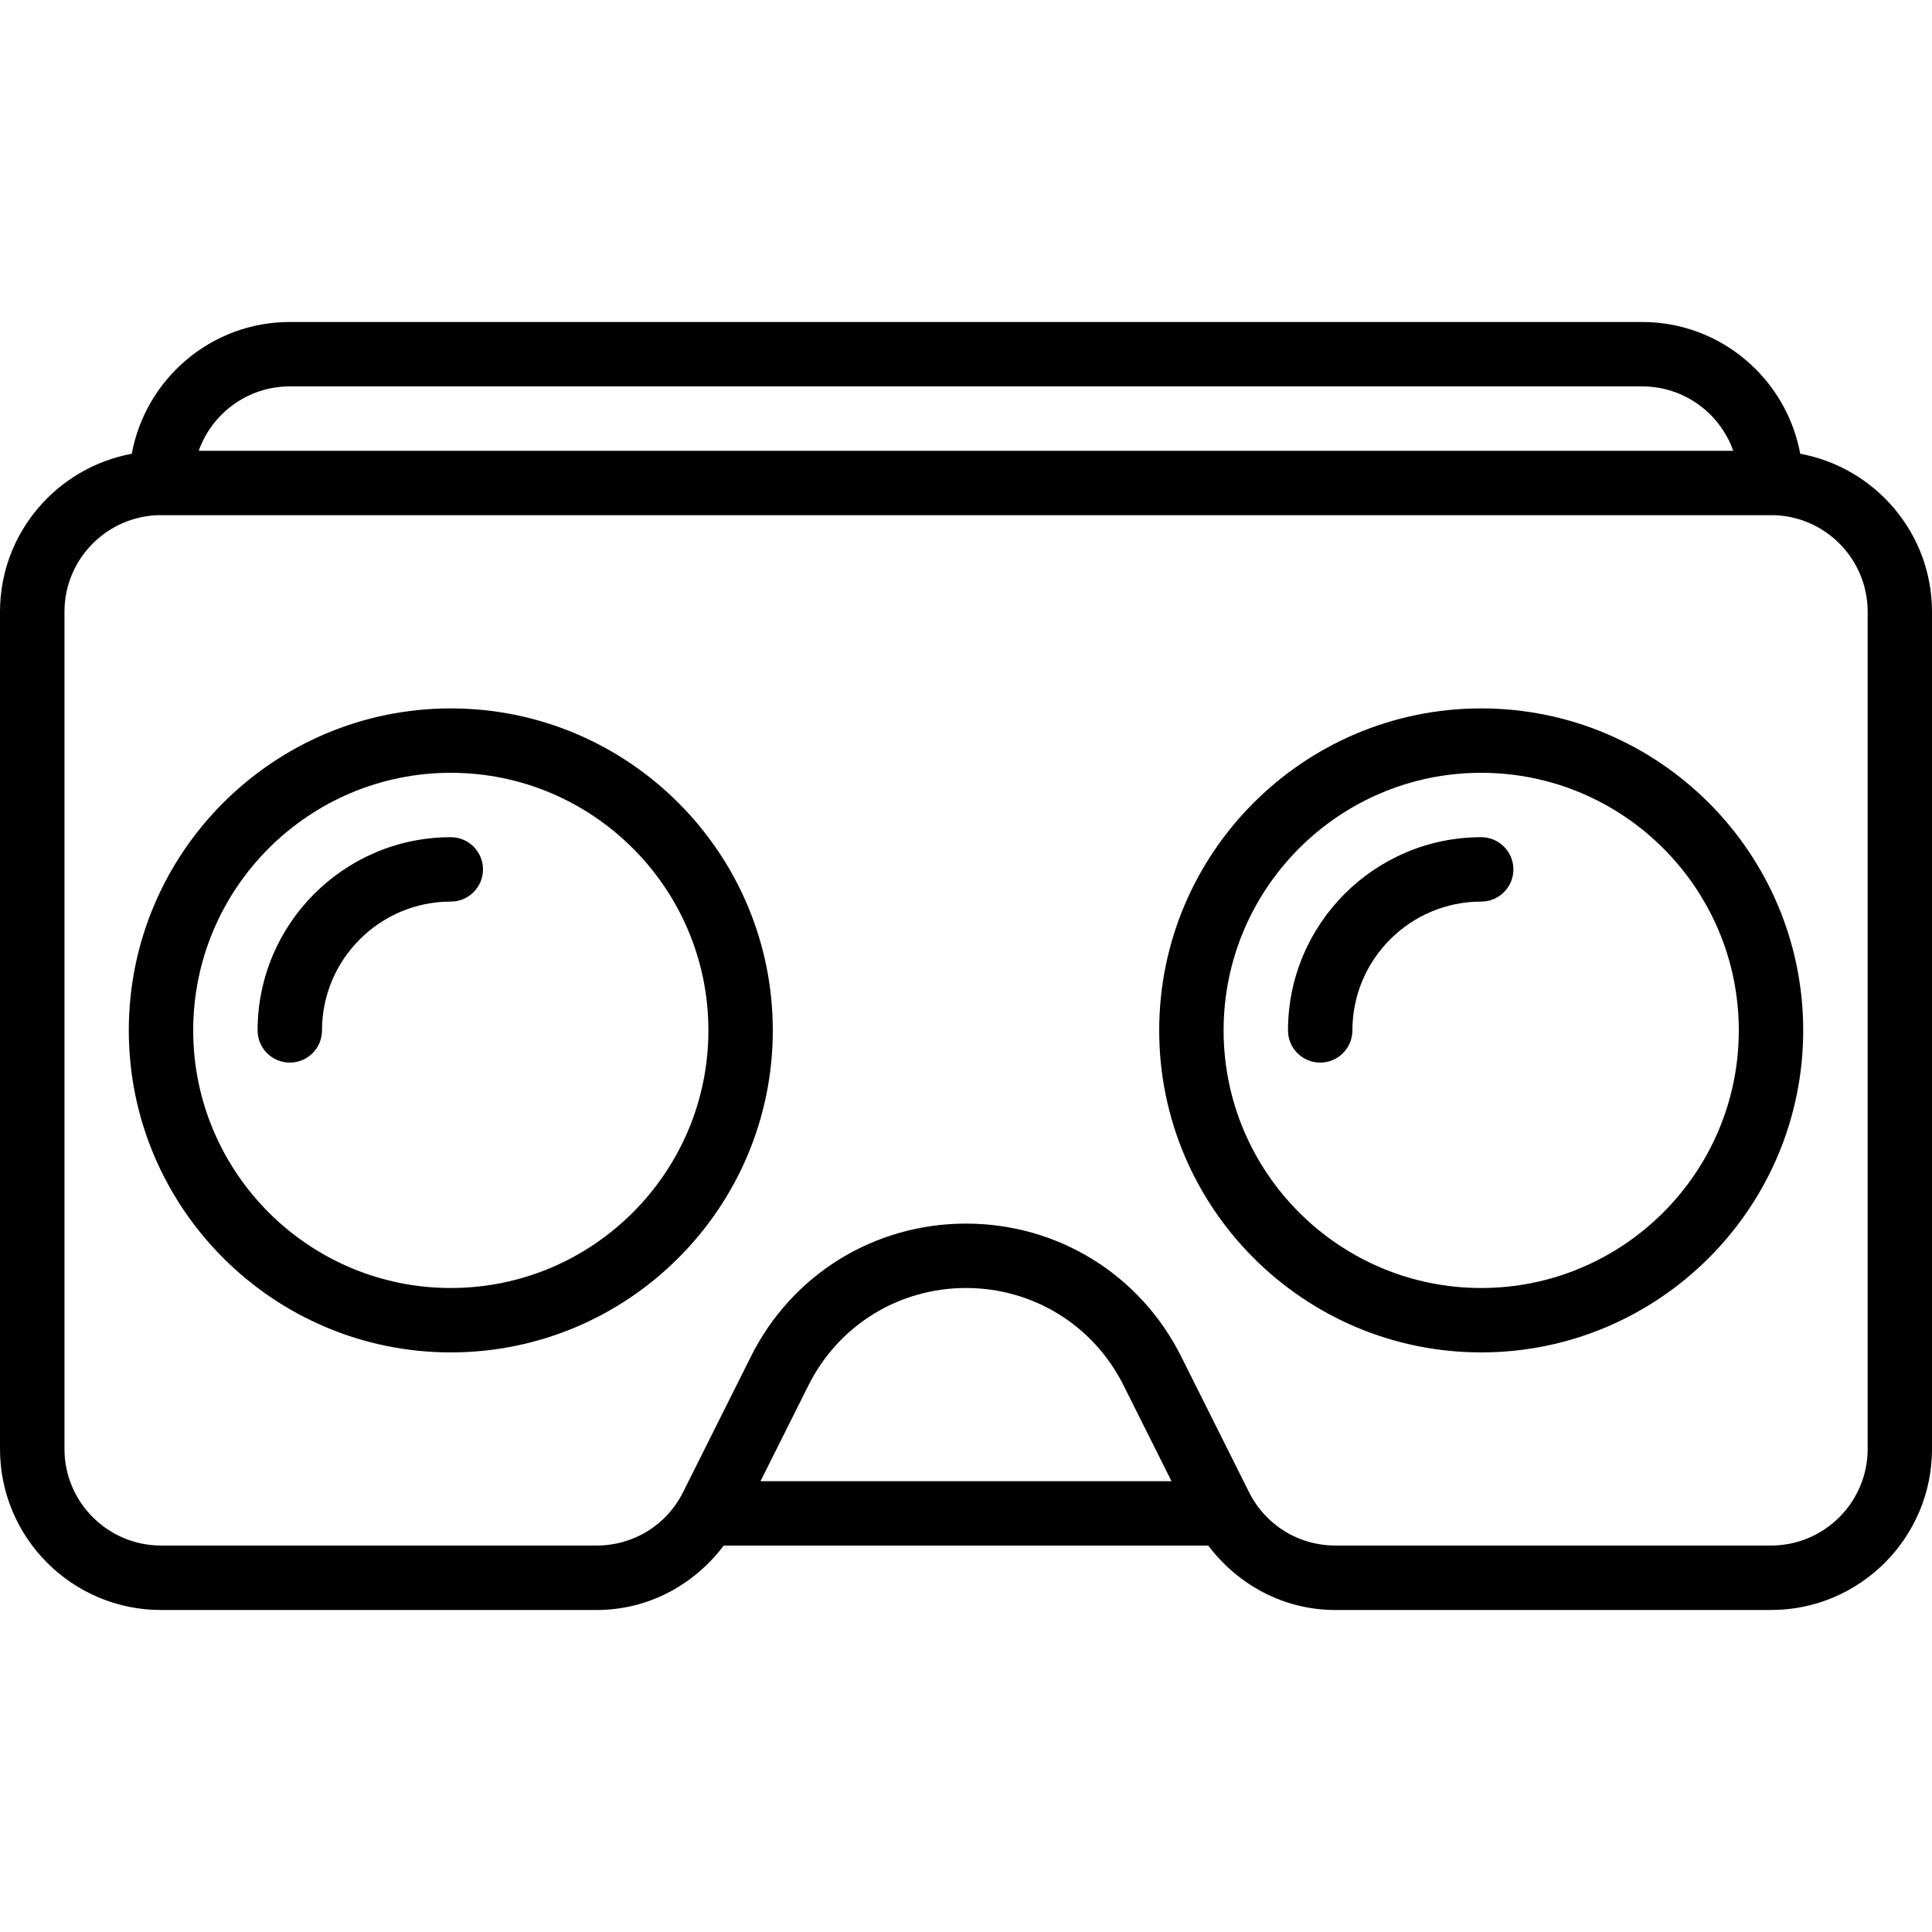 <?xml version="1.0" encoding="iso-8859-1"?>
<!-- Generator: Adobe Illustrator 19.0.0, SVG Export Plug-In . SVG Version: 6.00 Build 0)  -->
<svg version="1.1" id="Layer_1" xmlns="http://www.w3.org/2000/svg" xmlns:xlink="http://www.w3.org/1999/xlink" x="0px" y="0px"
	 viewBox="0 0 30 30" style="enable-background:new 0 0 30 30;" xml:space="preserve">
<g>
	<g>
		<path d="M23,13c-1.654,0-3,1.346-3,3c0,0.276,0.224,0.5,0.5,0.5S21,16.276,21,16c0-1.103,0.897-2,2-2c0.276,0,0.5-0.224,0.5-0.5
			S23.276,13,23,13z M27.954,7.046C27.739,5.884,26.723,5,25.5,5h-21C3.277,5,2.261,5.884,2.046,7.046C0.884,7.261,0,8.277,0,9.5v13
			C0,23.879,1.121,25,2.5,25h6.764c0.795,0,1.507-0.383,1.974-1h7.524c0.467,0.617,1.179,1,1.974,1H27.5c1.379,0,2.5-1.121,2.5-2.5
			v-13C30,8.277,29.116,7.261,27.954,7.046z M4.5,6h21c0.652,0,1.208,0.418,1.414,1H3.086C3.292,6.418,3.848,6,4.5,6z M11.809,23
			l0.744-1.487C13.019,20.579,13.957,20,15,20c1.043,0,1.981,0.579,2.447,1.513L18.191,23H11.809z M29.001,22.499
			c0,0.827-0.673,1.5-1.5,1.5h-6.764c-0.572,0-1.086-0.317-1.342-0.829l-1.053-2.105C17.705,19.791,16.425,19,15,19
			s-2.705,0.791-3.34,2.065l-1.053,2.105c-0.256,0.512-0.77,0.829-1.342,0.829H2.501c-0.827,0-1.5-0.673-1.5-1.5v-13
			c0-0.826,0.671-1.497,1.496-1.5C2.498,7.999,2.499,8,2.5,8h25c0.001,0,0.002-0.001,0.004-0.001c0.826,0.001,1.497,0.674,1.497,1.5
			V22.499z M7,13c-1.654,0-3,1.346-3,3c0,0.276,0.224,0.5,0.5,0.5S5,16.276,5,16c0-1.103,0.897-2,2-2c0.276,0,0.5-0.224,0.5-0.5
			S7.276,13,7,13z M23,11c-2.757,0-5,2.243-5,5s2.243,5,5,5c2.757,0,5-2.243,5-5S25.757,11,23,11z M23,20c-2.206,0-4-1.794-4-4
			s1.794-4,4-4s4,1.794,4,4S25.206,20,23,20z M7,11c-2.757,0-5,2.243-5,5s2.243,5,5,5c2.757,0,5-2.243,5-5S9.757,11,7,11z M7,20
			c-2.206,0-4-1.794-4-4s1.794-4,4-4s4,1.794,4,4S9.206,20,7,20z"/>
	</g>
</g>
</svg>
